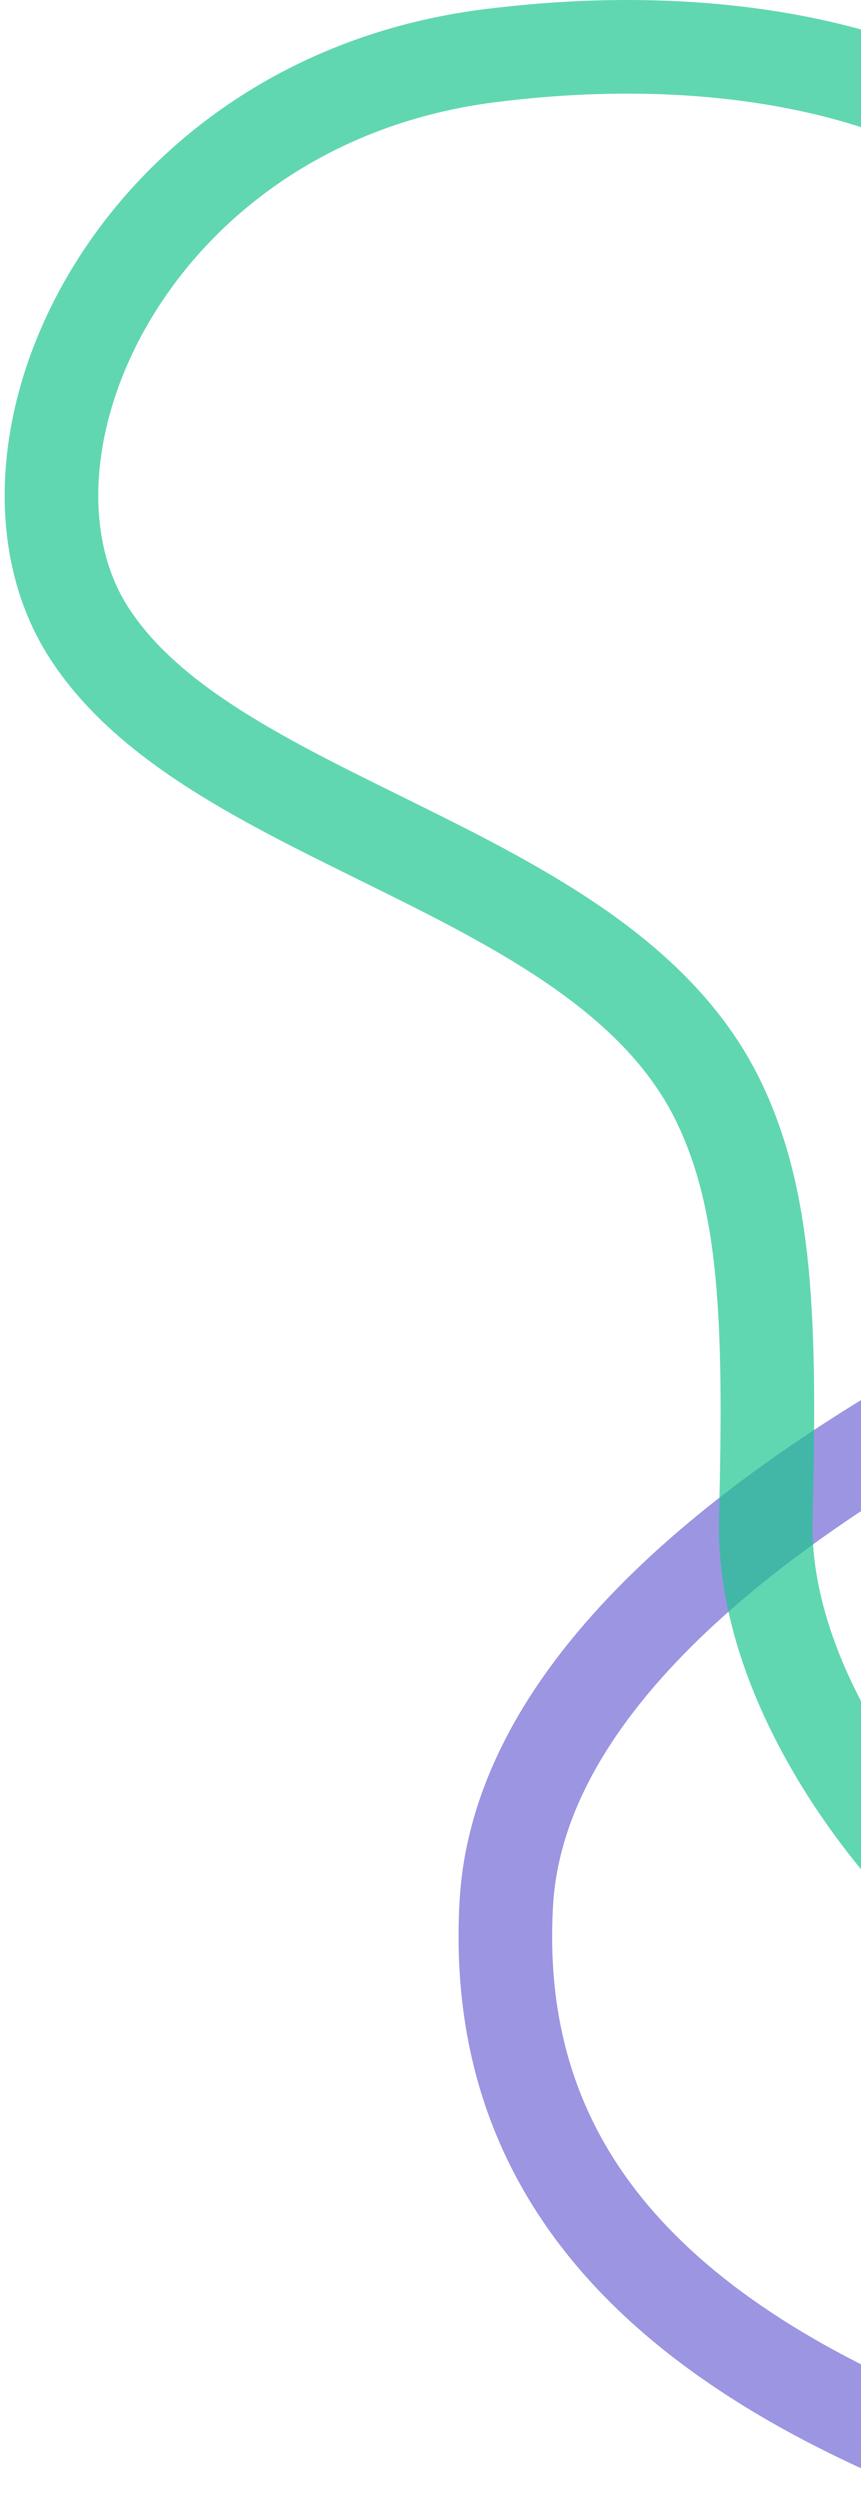 <svg width="92" height="267" viewBox="0 0 92 267" fill="none" xmlns="http://www.w3.org/2000/svg">
<path opacity="0.6" d="M100.999 150C85.368 158.96 55.542 177.887 54.101 203.262C52.559 230.414 68.483 249.058 100.999 262" stroke="#5A4FCF" stroke-width="10"/>
<path opacity="0.7" d="M100.999 202C94.425 195.86 81.387 179.298 81.825 162.172C82.373 140.765 81.847 128.298 76.894 117.864C64.844 92.473 23 88.5 9.51 67.581C-2.891 48.35 14.031 10.75 52.406 5.94C84.182 1.958 100.999 11.915 100.999 11.915" stroke="#1DC690" stroke-width="10"/>
</svg>
